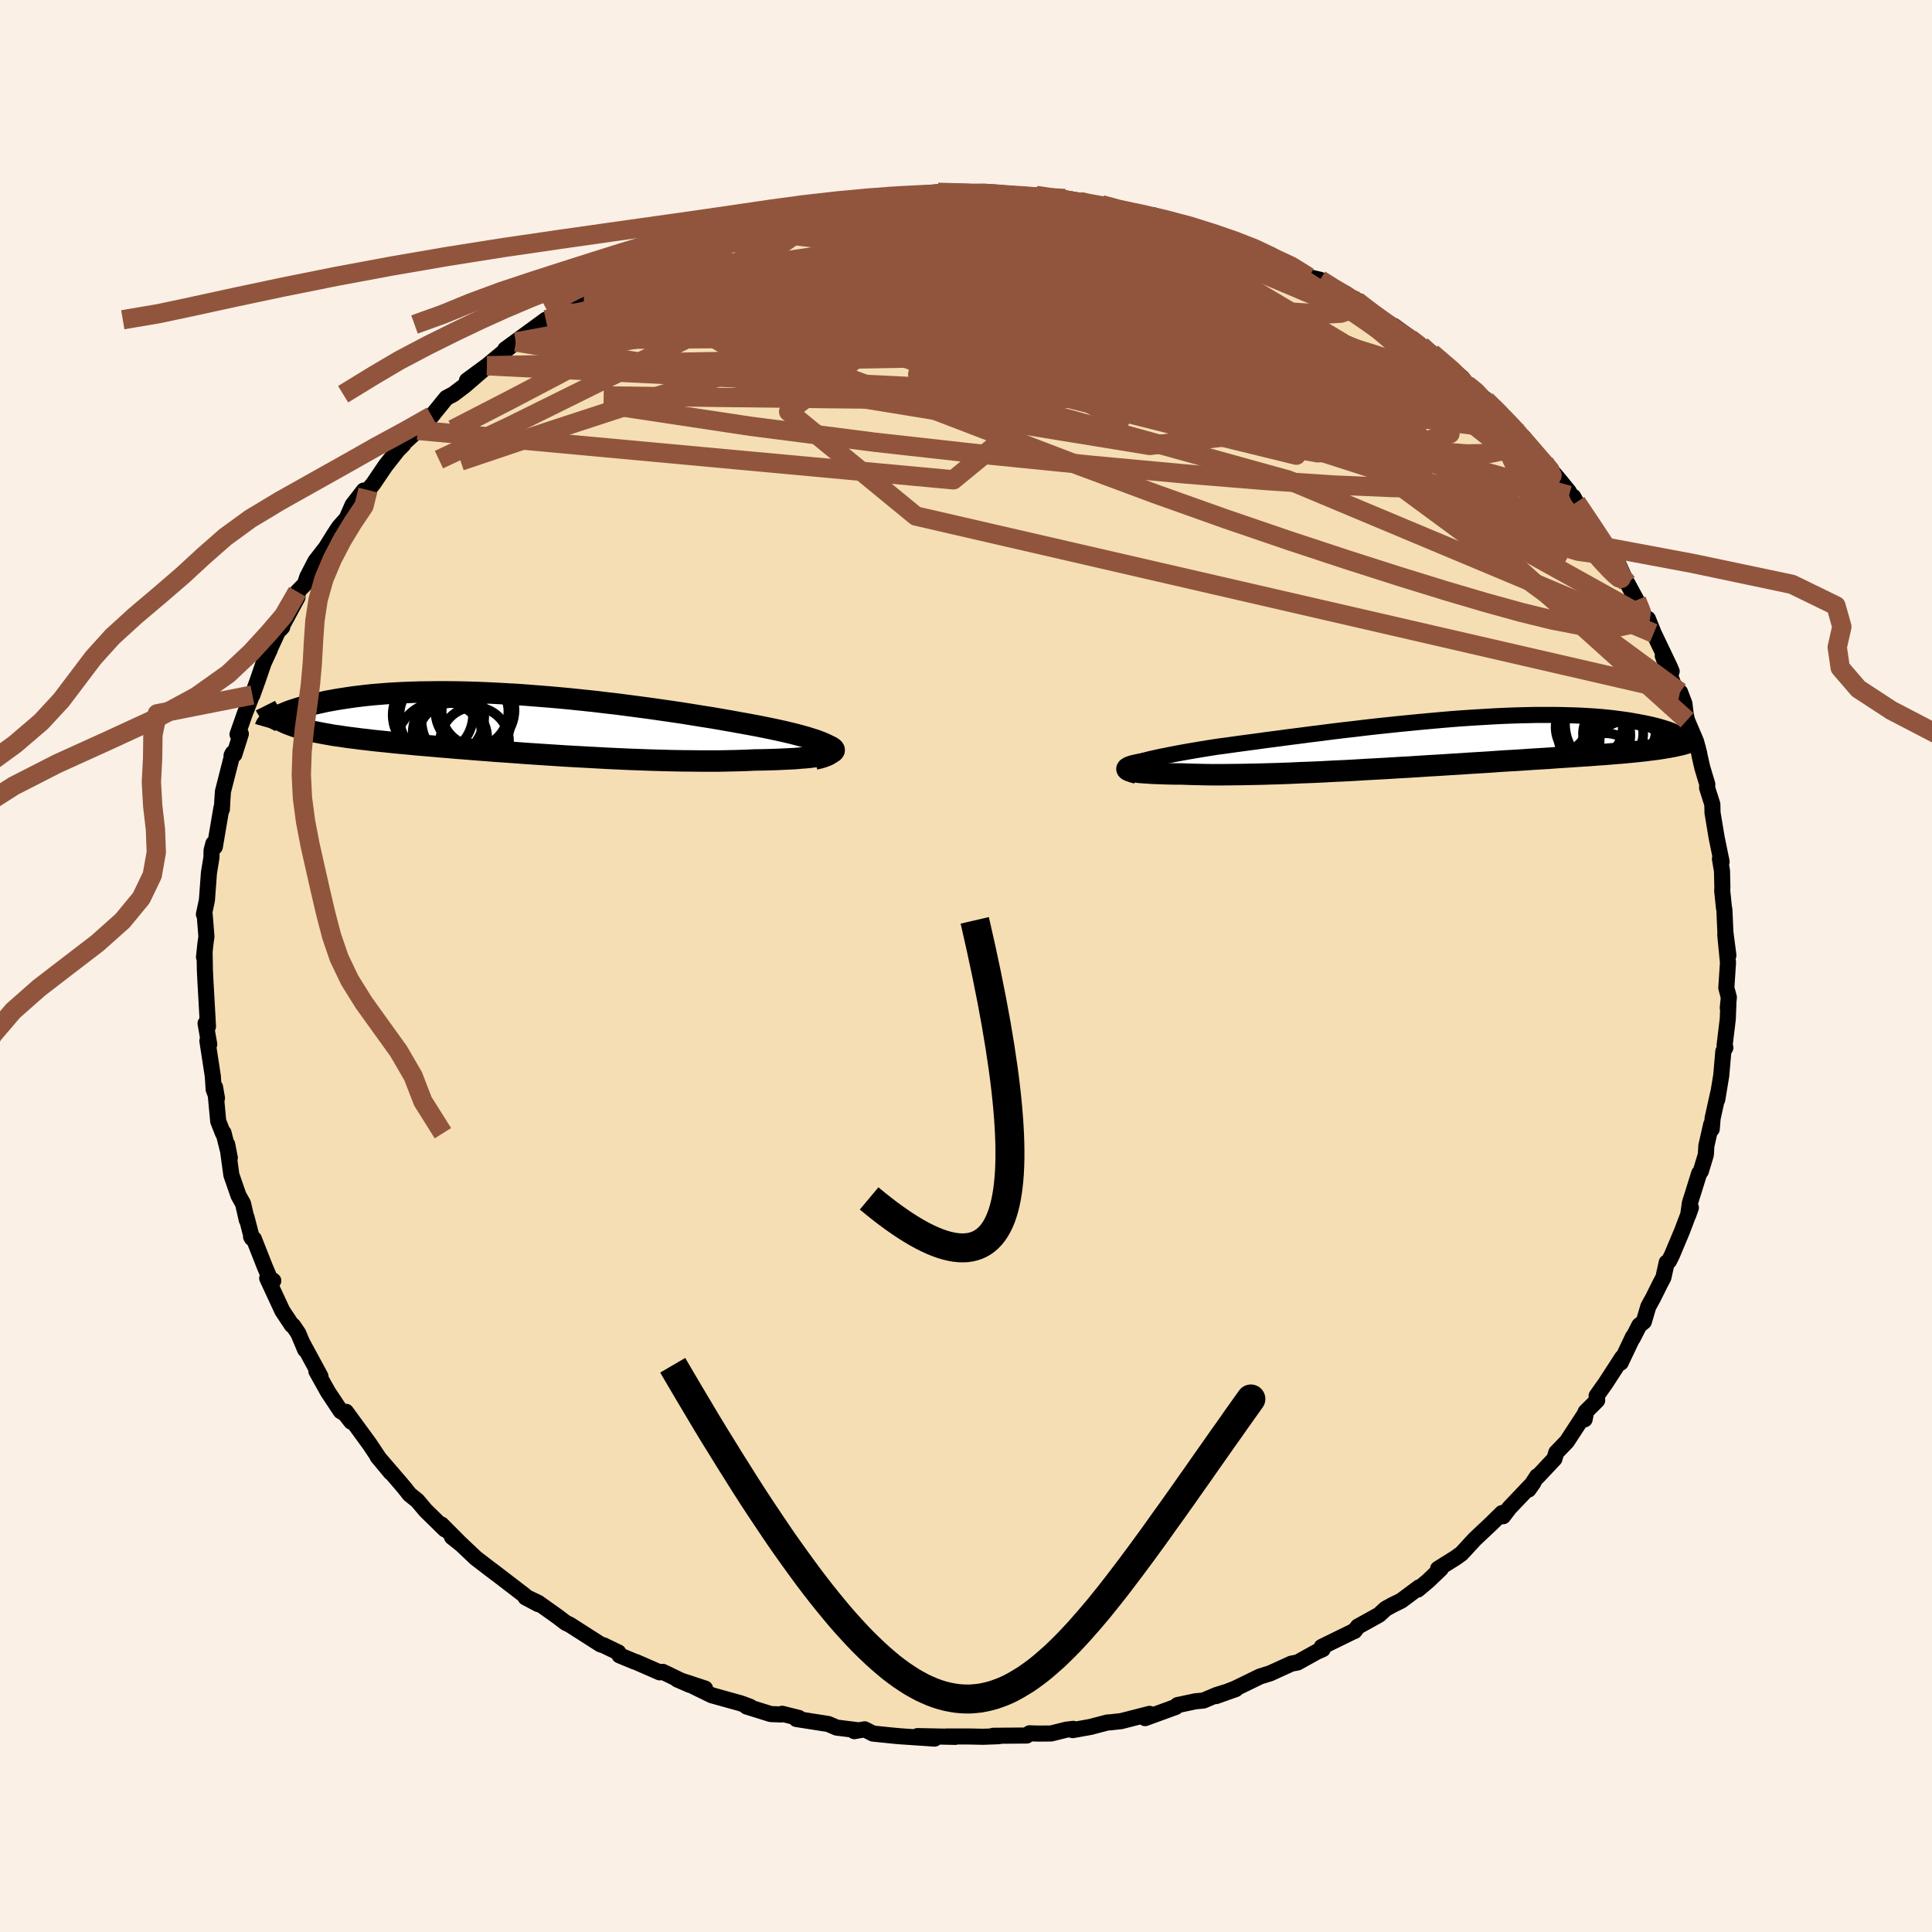 <svg viewBox="-100 -100 200 200" xmlns="http://www.w3.org/2000/svg" width="500" height="500" id="face-svg">
    <defs>
      <clipPath id="leftEyeClipPath">
        <polyline points="34.15,2.53 33.95,2.39 33.71,2.25 33.41,2.11 33.06,1.97 32.66,1.82 32.22,1.68 31.74,1.53 31.21,1.38 30.65,1.23 30.05,1.08 29.41,0.93 28.74,0.78 28.03,0.63 27.3,0.48 26.54,0.33 25.68,0.17 24.78,0.01 23.85,-0.16 22.88,-0.33 21.89,-0.5 20.86,-0.66 19.82,-0.83 18.75,-1 17.66,-1.16 16.55,-1.32 15.43,-1.48 14.3,-1.63 13.15,-1.78 12,-1.93 10.85,-2.06 9.69,-2.2 8.54,-2.32 7.39,-2.44 6.24,-2.55 5.1,-2.65 3.97,-2.74 2.84,-2.83 1.74,-2.91 0.64,-2.97 -0.43,-3.03 -1.49,-3.08 -2.53,-3.12 -3.55,-3.15 -4.55,-3.17 -5.52,-3.18 -6.47,-3.18 -7.4,-3.17 -8.29,-3.16 -9.17,-3.13 -10.01,-3.1 -10.83,-3.06 -11.62,-3.01 -12.38,-2.95 -13.11,-2.89 -13.81,-2.82 -14.49,-2.74 -15.14,-2.66 -15.76,-2.57 -16.35,-2.48 -16.92,-2.39 -17.46,-2.29 -17.97,-2.2 -18.46,-2.09 -18.93,-1.99 -19.37,-1.89 -19.8,-1.79 -20.2,-1.68 -20.58,-1.58 -20.94,-1.47 -21.28,-1.36 -21.59,-1.26 -21.89,-1.15 -22.17,-1.04 -22.43,-0.93 -22.67,-0.83 -22.89,-0.72 -23.09,-0.62 -23.28,-0.52 -23.45,-0.42 -22.87,-0.29 -22.65,-0.17 -22.41,-0.05 -22.15,0.07 -21.88,0.18 -21.59,0.29 -21.29,0.4 -20.96,0.5 -20.62,0.6 -20.26,0.7 -19.89,0.79 -19.49,0.89 -19.08,0.98 -18.64,1.06 -18.19,1.15 -17.72,1.23 -17.23,1.32 -16.71,1.39 -16.18,1.47 -15.62,1.55 -15.04,1.62 -14.44,1.7 -13.81,1.77 -13.16,1.85 -12.48,1.92 -11.78,1.99 -11.06,2.07 -10.31,2.14 -9.54,2.21 -8.74,2.29 -7.92,2.36 -7.08,2.43 -6.21,2.51 -5.32,2.58 -4.41,2.66 -3.48,2.73 -2.53,2.81 -1.56,2.88 -0.57,2.96 0.43,3.03 1.45,3.1 2.49,3.18 3.54,3.25 4.6,3.32 5.67,3.39 6.75,3.46 7.83,3.52 8.92,3.58 10.02,3.64 11.12,3.7 12.21,3.75 13.31,3.8 14.4,3.84 15.48,3.88 16.56,3.91 17.63,3.94 18.68,3.96 19.72,3.97 20.74,3.98 21.74,3.98 22.72,3.98 23.68,3.96 24.61,3.94 25.52,3.91 26.39,3.87 27.14,3.86 27.87,3.84 28.56,3.82 29.24,3.79 29.88,3.76 30.49,3.73 31.06,3.68 31.61,3.64 32.11,3.59 32.57,3.53 32.99,3.47 33.37,3.4 33.7,3.33 33.98,3.25 34.21,3.17" />
      </clipPath>
      <clipPath id="rightEyeClipPath">
        <polyline points="-33.64,2.44 -33.34,2.32 -32.99,2.2 -32.58,2.08 -32.13,1.96 -31.63,1.83 -31.09,1.71 -30.51,1.58 -29.89,1.46 -29.24,1.33 -28.55,1.2 -27.83,1.07 -27.08,0.94 -26.3,0.81 -25.5,0.68 -24.67,0.55 -23.69,0.42 -22.69,0.28 -21.66,0.14 -20.6,0 -19.53,-0.15 -18.43,-0.29 -17.32,-0.44 -16.2,-0.58 -15.07,-0.73 -13.93,-0.87 -12.78,-1.02 -11.63,-1.16 -10.48,-1.29 -9.33,-1.43 -8.18,-1.56 -7.04,-1.68 -5.9,-1.8 -4.78,-1.91 -3.66,-2.02 -2.56,-2.12 -1.47,-2.22 -0.4,-2.31 0.66,-2.39 1.7,-2.46 2.71,-2.52 3.71,-2.58 4.68,-2.63 5.64,-2.67 6.56,-2.7 7.46,-2.72 8.34,-2.74 9.19,-2.74 10.01,-2.74 10.81,-2.73 11.58,-2.71 12.32,-2.69 13.04,-2.66 13.72,-2.62 14.38,-2.58 15.02,-2.53 15.62,-2.47 16.2,-2.41 16.75,-2.34 17.28,-2.27 17.78,-2.2 18.26,-2.12 18.71,-2.04 19.14,-1.96 19.55,-1.88 19.93,-1.8 20.3,-1.72 20.65,-1.63 20.97,-1.55 21.28,-1.46 21.57,-1.37 21.84,-1.29 22.09,-1.2 22.32,-1.11 22.53,-1.02 22.73,-0.94 22.91,-0.85 23.07,-0.77 23.22,-0.68 23.35,-0.6 23.24,0.37 22.95,0.43 22.65,0.5 22.33,0.56 22,0.62 21.64,0.68 21.27,0.74 20.89,0.8 20.48,0.85 20.06,0.9 19.62,0.96 19.16,1.01 18.68,1.06 18.18,1.11 17.66,1.16 17.12,1.21 16.57,1.25 15.98,1.3 15.38,1.35 14.76,1.39 14.11,1.44 13.43,1.49 12.73,1.53 12.01,1.58 11.26,1.63 10.49,1.68 9.69,1.74 8.87,1.79 8.03,1.84 7.16,1.9 6.26,1.96 5.34,2.01 4.41,2.07 3.44,2.14 2.46,2.2 1.46,2.26 0.44,2.33 -0.59,2.39 -1.65,2.46 -2.71,2.52 -3.8,2.59 -4.89,2.66 -5.99,2.72 -7.1,2.79 -8.21,2.85 -9.33,2.91 -10.45,2.98 -11.58,3.04 -12.7,3.09 -13.81,3.15 -14.92,3.2 -16.02,3.24 -17.1,3.29 -18.18,3.33 -19.24,3.36 -20.27,3.39 -21.29,3.41 -22.28,3.43 -23.25,3.44 -24.19,3.45 -25.09,3.45 -25.97,3.44 -26.8,3.42 -27.6,3.4 -28.36,3.37 -29.02,3.37 -29.65,3.36 -30.25,3.34 -30.82,3.32 -31.34,3.3 -31.82,3.27 -32.27,3.24 -32.67,3.21 -33.02,3.17 -33.32,3.12 -33.57,3.08 -33.77,3.03 -33.92,2.97 -34,2.91 -34.03,2.85" />
      </clipPath>
      <filter id="fuzzy">
        <feTurbulence id="turbulence" baseFrequency="0.05" numOctaves="3" type="noise" result="noise" />
        <feDisplacementMap in="SourceGraphic" in2="noise" scale="2" />
      </filter>
      <linearGradient id="rainbowGradient" x1="0%" y1="0%" x2="100%" y2="0%">
        <stop offset="0%" style="stop-color: [object Object]; stop-opacity: 1" />
        <stop offset="50%" style="stop-color: [object Object]; stop-opacity: 1" />
        <stop offset="100%" style="stop-color: [object Object]; stop-opacity: 1" />
      </linearGradient>
    </defs>
    <rect x="-100" y="-100" width="100%" height="100%" fill="rgb(250, 240, 230)" />
    <polyline id="faceContour" points="78.88,-0.35 78.71,2.26 78.97,3.25 78.86,4.33 78.92,3.89 78.86,5.48 78.53,8.21 78.61,8.45 78.4,8.83 78.18,11.35 77.77,13.83 77.86,13.18 77.29,15.76 77.2,16.88 77.14,16.41 76.64,18.62 76.59,19.53 76.07,21.25 75.9,21.46 74.94,24.53 74.76,25.8 75.04,25.02 74.12,27.45 73.08,29.93 72.77,30.55 72.54,30.69 72.19,32.26 71.86,32.88 71.14,34.33 70.63,35.26 70.17,36.82 69.7,37.2 69.01,38.54 69.05,38.38 67.77,41.07 67.93,40.53 66.2,43.2 65.28,44.5 65.34,44.96 64.14,46.16 64.04,46.93 64.19,46.18 62.2,49.23 61.11,50.36 60.91,51.02 59.18,52.86 59.12,52.83 58.23,54.2 58.73,53.49 56.25,56.1 55.6,56.96 55.49,56.63 54.31,57.79 52.67,59.33 51.29,60.83 50.69,61.26 48.87,62.4 49.15,62.4 47.84,63.65 46.77,64.55 46.91,64.32 45.06,65.7 44.11,66.17 43.44,66.54 42.77,67.16 40.57,68.38 40.21,68.85 40.06,68.9 36.92,70.44 36.82,70.49 36.93,70.72 36.3,71 34.32,72.1 33.68,72.22 31.49,73.22 30.43,73.55 27.89,74.79 25.88,75.58 27.93,74.85 25.93,75.47 24.58,76.04 23.74,76.12 21.9,76.51 21.72,76.7 18.54,77.86 19,77.42 16.07,78.17 14.99,78.29 14.64,78.31 12.89,78.77 11.05,79.1 11.1,78.97 10.38,79.06 8.81,79.45 7.44,79.46 6.58,79.43 6.29,79.66 2.81,79.69 3.4,79.73 1.78,79.79 0.29,79.76 -2.01,79.76 -1.1,79.8 -5.02,79.72 -3.25,79.98 -6.8,79.74 -7.48,79.68 -9.63,79.46 -10.49,79.02 -11.56,79.21 -11.14,79.12 -13.39,78.84 -14.25,78.47 -17.56,77.95 -17.31,77.84 -19.03,77.41 -19.14,77.48 -20.21,77.44 -22.71,76.66 -22.34,76.69 -23.31,76.33 -26.33,75.49 -28.47,74.44 -27.01,74.8 -29.9,73.85 -28.59,74.42 -31.39,73.07 -31.71,73.12 -34.14,72.06 -34.33,72 -35.87,71.36 -35.99,71.06 -37.5,70.33 -37.83,70.23 -41.02,68.19 -41.44,67.99 -42.28,67.35 -44.29,65.92 -45.38,65.4 -44.28,66.06 -45.6,65.36 -45.65,65.19 -49.08,62.56 -48.62,62.92 -50.74,61.3 -52.26,59.86 -53.21,59.11 -52.27,59.86 -54.3,57.82 -53.94,58.32 -55.94,56.36 -56.8,55.34 -57.6,54.7 -58.08,54.09 -58.56,53.52 -60.92,50.78 -59.54,52.44 -60.73,51.01 -61.74,49.49 -64.18,46.15 -63.64,47.17 -64.3,46.33 -64.73,46.08 -66.05,44.09 -67.25,41.94 -66.83,42.47 -68.72,38.98 -68.41,39.72 -69.13,38.01 -69.66,37.23 -69.78,37.19 -70.77,35.7 -72.34,32.32 -71.71,32.58 -72.07,32.34 -72.57,31.17 -73.72,28.25 -74.01,28.02 -73.92,28.18 -74.48,26.02 -74.45,26.3 -74.84,24.6 -75.31,23.76 -76.05,21.63 -76.48,18.47 -76.21,19.86 -76.86,17.27 -76.92,17.31 -77.41,16.07 -77.74,12.54 -77.54,13.68 -77.88,12.78 -77.97,11.4 -78.53,7.75 -78.34,8.11 -78.72,5.94 -78.47,6.26 -78.68,2.51 -78.73,1.65 -78.79,0.43 -78.82,-1.37 -78.88,-0.91 -78.73,-2.35 -78.63,-3.03 -78.81,-5.31 -78.89,-5.35 -78.58,-6.82 -78.37,-9.65 -78.11,-11.24 -78.1,-11.96 -77.91,-12.68 -77.76,-12.34 -77.08,-16.36 -77.03,-16.23 -76.99,-17.04 -76.92,-18.07 -75.91,-22.03 -76.03,-21.79 -75.74,-21.9 -75.07,-24.03 -75.41,-23.98 -74.66,-26.12 -73.86,-28.16 -73.87,-28.05 -73.28,-29.7 -72.71,-31.37 -72.08,-32.73 -72.38,-32.14 -70.76,-35.64 -70.78,-35.09 -70.98,-34.87 -69.2,-38.17 -69.21,-38.74 -68.44,-39.53 -68.19,-40.28 -67.36,-41.89 -66.25,-43.32 -65.45,-44.61 -65.06,-45.21 -64.87,-45.48 -64.12,-46.32 -63.5,-47.73 -62.34,-49.22 -61.91,-49.27 -61.38,-49.89 -60.1,-51.78 -58.83,-53.4 -58.25,-53.98 -58.98,-53.41 -56.76,-55.45 -55.22,-57.03 -55.31,-56.94 -53.79,-58.81 -53.07,-59.19 -51.88,-60.09 -49.95,-61.76 -51.66,-60.61 -49.58,-62.14 -48.3,-63.2 -46.6,-64.6 -47.69,-63.84 -43.5,-66.9 -44.09,-66.41 -41.98,-67.73 -42.12,-67.48 -41.93,-67.64 -41.27,-68.34 -39.55,-69.42 -37.08,-70.74 -38.1,-70.07 -36.92,-70.65 -34.18,-72.18 -32.92,-72.67 -32.15,-73.23 -32.81,-72.65 -30.2,-73.71 -29.74,-73.94 -27.98,-74.76 -25.79,-75.67 -24.5,-76.12 -24.27,-76.29 -23.78,-76.32 -21.82,-76.84 -20.82,-77.04 -19.39,-77.52 -18.02,-77.92 -17.74,-77.85 -16.53,-78.12 -14.27,-78.67 -13.98,-78.83 -13.24,-78.75 -10.27,-79.38 -9.12,-79.4 -8.3,-79.73 -9.16,-79.55 -6.73,-79.69 -4.84,-79.84 -3.47,-79.91 -1.37,-80.13 -2.9,-80.09 0.55,-79.96 2.26,-80.06 2.77,-79.95 4.14,-79.74 4.18,-79.87 6.02,-79.63 7.24,-79.77 10.25,-79.45 9.29,-79.44 9.81,-79.37 11.77,-79.13 12.61,-78.87 14.03,-78.81 15.62,-78.41 16.28,-78.29 19.42,-77.38 19.79,-77.41 19.38,-77.72 21.98,-76.87 23.52,-76.19 24.99,-75.88 23.92,-76.24 26.5,-75.3 26.56,-75.48 29.88,-74.2 31.32,-73.48 31.02,-73.59 31.5,-73.38 33.03,-72.58 33.57,-72.27 35.47,-71.32 36.65,-71.04 37.77,-70.21 40.6,-68.84 39.81,-69.15 40.45,-68.83 42.1,-67.56 43.12,-66.76 45.96,-64.94 45.76,-65.1 44.29,-66.27 47.12,-64.22 48.79,-62.58 48.21,-63.46 51.35,-60.9 51.97,-60.09 53.43,-58.94 52.39,-59.92 55.24,-57.27 54.59,-57.79 55.83,-56.52 57.32,-55.14 56.91,-55.41 58,-54.28 58.72,-53.19 59.87,-52.12 61.36,-50.39 62.42,-49.09 62.43,-48.72 62.86,-48.58 63.18,-48 64.44,-46.17 65.22,-44.79 66.43,-43.32 66.72,-42.61 67.29,-42.13 68.38,-39.71 68.46,-39.63 69.41,-37.87 70.28,-36.1 70.81,-35.29 70.59,-35.94 71.19,-34.45 72.83,-31.02 73.05,-30.5 72.13,-32.11 73.71,-27.87 73.92,-28.35 74.37,-27.17 74.5,-26.07 74.64,-25.44 75.58,-23.23 75.89,-22.06 75.94,-21.77 76.22,-20.54 76.74,-18.81 76.72,-18.44 77.26,-16.74 77.28,-15.86 77.71,-13.28 78.22,-10.79 78.05,-11.09 78.26,-9.84 78.3,-8.13 78.28,-7.82 78.46,-6.06 78.51,-5.81 78.61,-3.51 78.92,-1.11 78.6,-3.23 78.88,-0.35 78.71,2.26" fill="rgb(245, 222, 179)" stroke="black" stroke-width="1.667" stroke-linejoin="round" filter="url(#fuzzy)" />
    <g transform="translate(50.69 -23.25)">
      <polyline id="rightCountour" points="-33.64,2.44 -33.34,2.32 -32.99,2.2 -32.58,2.08 -32.13,1.96 -31.63,1.83 -31.09,1.71 -30.51,1.58 -29.89,1.46 -29.24,1.33 -28.55,1.2 -27.83,1.07 -27.08,0.94 -26.3,0.81 -25.5,0.68 -24.67,0.55 -23.69,0.42 -22.69,0.28 -21.66,0.14 -20.6,0 -19.53,-0.15 -18.43,-0.29 -17.32,-0.44 -16.2,-0.58 -15.07,-0.73 -13.93,-0.87 -12.78,-1.02 -11.63,-1.16 -10.48,-1.29 -9.33,-1.43 -8.18,-1.56 -7.04,-1.68 -5.9,-1.8 -4.78,-1.91 -3.66,-2.02 -2.56,-2.12 -1.47,-2.22 -0.4,-2.31 0.66,-2.39 1.7,-2.46 2.71,-2.52 3.71,-2.58 4.68,-2.63 5.64,-2.67 6.56,-2.7 7.46,-2.72 8.34,-2.74 9.19,-2.74 10.01,-2.74 10.81,-2.73 11.58,-2.71 12.32,-2.69 13.04,-2.66 13.72,-2.62 14.38,-2.58 15.02,-2.53 15.62,-2.47 16.2,-2.41 16.75,-2.34 17.28,-2.27 17.78,-2.2 18.26,-2.12 18.71,-2.04 19.14,-1.96 19.55,-1.88 19.93,-1.8 20.3,-1.72 20.65,-1.63 20.97,-1.55 21.28,-1.46 21.57,-1.37 21.84,-1.29 22.09,-1.2 22.32,-1.11 22.53,-1.02 22.73,-0.94 22.91,-0.85 23.07,-0.77 23.22,-0.68 23.35,-0.6 23.24,0.37 22.95,0.43 22.65,0.5 22.33,0.56 22,0.62 21.64,0.68 21.27,0.74 20.89,0.8 20.48,0.85 20.06,0.9 19.62,0.96 19.16,1.01 18.68,1.06 18.18,1.11 17.66,1.16 17.12,1.21 16.57,1.25 15.98,1.3 15.38,1.35 14.76,1.39 14.11,1.44 13.43,1.49 12.73,1.53 12.01,1.58 11.26,1.63 10.49,1.68 9.69,1.74 8.87,1.79 8.03,1.84 7.16,1.9 6.26,1.96 5.34,2.01 4.41,2.07 3.44,2.14 2.46,2.2 1.46,2.26 0.44,2.33 -0.59,2.39 -1.65,2.46 -2.71,2.52 -3.8,2.59 -4.89,2.66 -5.99,2.72 -7.1,2.79 -8.21,2.85 -9.33,2.91 -10.45,2.98 -11.58,3.04 -12.7,3.09 -13.81,3.15 -14.92,3.2 -16.02,3.24 -17.1,3.29 -18.18,3.33 -19.24,3.36 -20.27,3.39 -21.29,3.41 -22.28,3.43 -23.25,3.44 -24.19,3.45 -25.09,3.45 -25.97,3.44 -26.8,3.42 -27.6,3.4 -28.36,3.37 -29.02,3.37 -29.65,3.36 -30.25,3.34 -30.82,3.32 -31.34,3.3 -31.82,3.27 -32.27,3.24 -32.67,3.21 -33.02,3.17 -33.32,3.12 -33.57,3.08 -33.77,3.03 -33.92,2.97 -34,2.91 -34.03,2.85" fill="white" stroke="white" stroke-width="0" stroke-linejoin="round" filter="url(#fuzzy)" />
    </g>
    <g transform="translate(-48.23 -25.2)">
      <polyline id="leftCountour" points="34.15,2.53 33.95,2.39 33.71,2.25 33.41,2.11 33.06,1.97 32.66,1.82 32.22,1.68 31.74,1.53 31.21,1.38 30.65,1.23 30.05,1.08 29.41,0.93 28.74,0.78 28.03,0.63 27.3,0.48 26.54,0.33 25.68,0.17 24.78,0.01 23.85,-0.16 22.88,-0.33 21.89,-0.5 20.86,-0.66 19.82,-0.83 18.75,-1 17.66,-1.16 16.55,-1.32 15.43,-1.48 14.3,-1.63 13.15,-1.78 12,-1.93 10.85,-2.06 9.69,-2.2 8.54,-2.32 7.39,-2.44 6.24,-2.55 5.1,-2.65 3.97,-2.74 2.84,-2.83 1.74,-2.91 0.64,-2.97 -0.43,-3.03 -1.49,-3.08 -2.53,-3.12 -3.55,-3.15 -4.55,-3.17 -5.52,-3.18 -6.47,-3.18 -7.4,-3.17 -8.29,-3.16 -9.17,-3.13 -10.01,-3.1 -10.83,-3.06 -11.62,-3.01 -12.38,-2.95 -13.11,-2.89 -13.81,-2.82 -14.49,-2.74 -15.14,-2.66 -15.76,-2.57 -16.35,-2.48 -16.92,-2.39 -17.46,-2.29 -17.97,-2.2 -18.46,-2.09 -18.93,-1.99 -19.37,-1.89 -19.8,-1.79 -20.2,-1.68 -20.58,-1.58 -20.94,-1.47 -21.28,-1.36 -21.59,-1.26 -21.89,-1.15 -22.17,-1.04 -22.43,-0.93 -22.67,-0.83 -22.89,-0.72 -23.09,-0.62 -23.28,-0.52 -23.45,-0.42 -22.87,-0.29 -22.65,-0.17 -22.41,-0.05 -22.15,0.07 -21.88,0.18 -21.59,0.29 -21.29,0.4 -20.96,0.5 -20.62,0.6 -20.26,0.7 -19.89,0.79 -19.49,0.89 -19.08,0.98 -18.64,1.06 -18.19,1.15 -17.72,1.23 -17.23,1.32 -16.71,1.39 -16.18,1.47 -15.62,1.55 -15.04,1.62 -14.44,1.7 -13.81,1.77 -13.16,1.85 -12.48,1.92 -11.78,1.99 -11.06,2.07 -10.31,2.14 -9.54,2.21 -8.74,2.29 -7.92,2.36 -7.08,2.43 -6.21,2.51 -5.32,2.58 -4.41,2.66 -3.48,2.73 -2.53,2.81 -1.56,2.88 -0.57,2.96 0.43,3.03 1.45,3.1 2.49,3.18 3.54,3.25 4.6,3.32 5.67,3.39 6.75,3.46 7.83,3.52 8.92,3.58 10.02,3.64 11.12,3.7 12.21,3.75 13.31,3.8 14.4,3.84 15.48,3.88 16.56,3.91 17.63,3.94 18.68,3.96 19.72,3.97 20.74,3.98 21.74,3.98 22.72,3.98 23.68,3.96 24.61,3.94 25.52,3.91 26.39,3.87 27.14,3.86 27.87,3.84 28.56,3.82 29.24,3.79 29.88,3.76 30.49,3.73 31.06,3.68 31.61,3.64 32.11,3.59 32.57,3.53 32.99,3.47 33.37,3.4 33.7,3.33 33.98,3.25 34.21,3.17" fill="white" stroke="white" stroke-width="0" stroke-linejoin="round" filter="url(#fuzzy)" />
    </g>
    <g transform="translate(50.69 -23.25)">
      <polyline id="rightUpper" points="-33.05,3.56 -33.45,3.45 -33.76,3.34 -33.99,3.23 -34.15,3.12 -34.23,3.01 -34.24,2.9 -34.19,2.78 -34.06,2.67 -33.88,2.55 -33.64,2.44 -33.34,2.32 -32.99,2.2 -32.58,2.08 -32.13,1.96 -31.63,1.83 -31.09,1.71 -30.51,1.58 -29.89,1.46 -29.24,1.33 -28.55,1.2 -27.83,1.07 -27.08,0.94 -26.3,0.81 -25.5,0.68 -24.67,0.55 -23.69,0.42 -22.69,0.28 -21.66,0.14 -20.6,0 -19.53,-0.15 -18.43,-0.29 -17.32,-0.44 -16.2,-0.58 -15.07,-0.73 -13.93,-0.87 -12.78,-1.02 -11.63,-1.16 -10.48,-1.29 -9.33,-1.43 -8.18,-1.56 -7.04,-1.68 -5.9,-1.8 -4.78,-1.91 -3.66,-2.02 -2.56,-2.12 -1.47,-2.22 -0.4,-2.31 0.66,-2.39 1.7,-2.46 2.71,-2.52 3.71,-2.58 4.68,-2.63 5.64,-2.67 6.56,-2.7 7.46,-2.72 8.34,-2.74 9.19,-2.74 10.01,-2.74 10.81,-2.73 11.58,-2.71 12.32,-2.69 13.04,-2.66 13.72,-2.62 14.38,-2.58 15.02,-2.53 15.62,-2.47 16.2,-2.41 16.75,-2.34 17.28,-2.27 17.78,-2.2 18.26,-2.12 18.71,-2.04 19.14,-1.96 19.55,-1.88 19.93,-1.8 20.3,-1.72 20.65,-1.63 20.97,-1.55 21.28,-1.46 21.57,-1.37 21.84,-1.29 22.09,-1.2 22.32,-1.11 22.53,-1.02 22.73,-0.94 22.91,-0.85 23.07,-0.77 23.22,-0.68 23.35,-0.6 23.46,-0.52 23.56,-0.44 23.64,-0.37 23.71,-0.29 23.77,-0.22 23.81,-0.16 23.83,-0.09 23.85,-0.03 23.85,0.03 23.84,0.09" fill="none" stroke="black" stroke-width="1.667" stroke-linejoin="round" filter="url(#fuzzy)" />
      <polyline id="rightLower" points="-30.43,2.04 -31.14,2.13 -31.77,2.22 -32.32,2.31 -32.79,2.39 -33.17,2.47 -33.49,2.55 -33.72,2.63 -33.89,2.71 -33.99,2.78 -34.03,2.85 -34,2.91 -33.92,2.97 -33.77,3.03 -33.57,3.08 -33.32,3.12 -33.02,3.17 -32.67,3.21 -32.27,3.24 -31.82,3.27 -31.34,3.3 -30.82,3.32 -30.25,3.34 -29.65,3.36 -29.02,3.37 -28.36,3.37 -27.6,3.4 -26.8,3.42 -25.97,3.44 -25.09,3.45 -24.19,3.45 -23.25,3.44 -22.28,3.43 -21.29,3.41 -20.27,3.39 -19.24,3.36 -18.18,3.33 -17.1,3.29 -16.02,3.24 -14.92,3.2 -13.81,3.15 -12.7,3.09 -11.58,3.04 -10.45,2.98 -9.33,2.91 -8.21,2.85 -7.1,2.79 -5.99,2.72 -4.89,2.66 -3.8,2.59 -2.71,2.52 -1.65,2.46 -0.59,2.39 0.44,2.33 1.46,2.26 2.46,2.2 3.44,2.14 4.41,2.07 5.34,2.01 6.26,1.96 7.16,1.9 8.03,1.84 8.87,1.79 9.69,1.74 10.49,1.68 11.26,1.63 12.01,1.58 12.73,1.53 13.43,1.49 14.11,1.44 14.76,1.39 15.38,1.35 15.98,1.3 16.57,1.25 17.12,1.21 17.66,1.16 18.18,1.11 18.68,1.06 19.16,1.01 19.62,0.96 20.06,0.9 20.48,0.85 20.89,0.8 21.27,0.74 21.64,0.68 22,0.62 22.33,0.56 22.65,0.5 22.95,0.43 23.24,0.37 23.51,0.3 23.76,0.23 24,0.15 24.23,0.08 24.44,0 24.64,-0.08 24.83,-0.17 25,-0.25 25.16,-0.34 25.3,-0.43" fill="none" stroke="black" stroke-width="2.222" stroke-linejoin="round" filter="url(#fuzzy)" />
      <circle r="4.072" cx="17.973" cy="1.872" stroke="black" fill="none" stroke-width="1.0" filter="url(#fuzzy)" clip-path="url(#rightEyeClipPath)" /><circle r="3.556" cx="17.198" cy="-1.328" stroke="black" fill="none" stroke-width="1.0" filter="url(#fuzzy)" clip-path="url(#rightEyeClipPath)" /><circle r="4.674" cx="17.208" cy="2.127" stroke="black" fill="none" stroke-width="1.0" filter="url(#fuzzy)" clip-path="url(#rightEyeClipPath)" /><circle r="3.476" cx="13.823" cy="-1.458" stroke="black" fill="none" stroke-width="1.0" filter="url(#fuzzy)" clip-path="url(#rightEyeClipPath)" /><circle r="3.29" cx="18.183" cy="0.102" stroke="black" fill="none" stroke-width="1.0" filter="url(#fuzzy)" clip-path="url(#rightEyeClipPath)" /><circle r="3.802" cx="15.463" cy="2.952" stroke="black" fill="none" stroke-width="1.0" filter="url(#fuzzy)" clip-path="url(#rightEyeClipPath)" /><circle r="4.904" cx="16.223" cy="-1.818" stroke="black" fill="none" stroke-width="1.0" filter="url(#fuzzy)" clip-path="url(#rightEyeClipPath)" /><circle r="3.736" cx="14.348" cy="-0.648" stroke="black" fill="none" stroke-width="1.0" filter="url(#fuzzy)" clip-path="url(#rightEyeClipPath)" /><circle r="3.116" cx="16.298" cy="-0.798" stroke="black" fill="none" stroke-width="1.0" filter="url(#fuzzy)" clip-path="url(#rightEyeClipPath)" /><circle r="4.902" cx="17.903" cy="1.112" stroke="black" fill="none" stroke-width="1.0" filter="url(#fuzzy)" clip-path="url(#rightEyeClipPath)" />
      </g>
    <g transform="translate(-48.23 -25.2)">
      <polyline id="leftUpper" points="32.58,3.78 33.06,3.67 33.46,3.55 33.78,3.43 34.03,3.31 34.21,3.18 34.33,3.06 34.37,2.93 34.36,2.8 34.28,2.66 34.15,2.53 33.95,2.39 33.71,2.25 33.41,2.11 33.06,1.97 32.66,1.82 32.22,1.68 31.74,1.53 31.21,1.38 30.65,1.23 30.05,1.08 29.41,0.93 28.74,0.78 28.03,0.63 27.3,0.48 26.54,0.33 25.68,0.17 24.78,0.01 23.85,-0.16 22.88,-0.33 21.89,-0.5 20.86,-0.66 19.82,-0.83 18.75,-1 17.66,-1.16 16.55,-1.32 15.43,-1.48 14.3,-1.63 13.15,-1.78 12,-1.93 10.85,-2.06 9.69,-2.2 8.54,-2.32 7.39,-2.44 6.24,-2.55 5.1,-2.65 3.97,-2.74 2.84,-2.83 1.74,-2.91 0.64,-2.97 -0.43,-3.03 -1.49,-3.08 -2.53,-3.12 -3.55,-3.15 -4.55,-3.17 -5.52,-3.18 -6.47,-3.18 -7.4,-3.17 -8.29,-3.16 -9.17,-3.13 -10.01,-3.1 -10.83,-3.06 -11.62,-3.01 -12.38,-2.95 -13.11,-2.89 -13.81,-2.82 -14.49,-2.74 -15.14,-2.66 -15.76,-2.57 -16.35,-2.48 -16.92,-2.39 -17.46,-2.29 -17.97,-2.2 -18.46,-2.09 -18.93,-1.99 -19.37,-1.89 -19.8,-1.79 -20.2,-1.68 -20.58,-1.58 -20.94,-1.47 -21.28,-1.36 -21.59,-1.26 -21.89,-1.15 -22.17,-1.04 -22.43,-0.93 -22.67,-0.83 -22.89,-0.72 -23.09,-0.62 -23.28,-0.52 -23.45,-0.42 -23.6,-0.32 -23.74,-0.22 -23.86,-0.13 -23.96,-0.04 -24.05,0.05 -24.13,0.14 -24.19,0.22 -24.23,0.3 -24.27,0.38 -24.29,0.45" fill="none" stroke="black" stroke-width="2.222" stroke-linejoin="round" filter="url(#fuzzy)" />
      <polyline id="leftLower" points="33.17,2.13 33.59,2.25 33.93,2.36 34.2,2.48 34.39,2.59 34.52,2.7 34.58,2.8 34.58,2.9 34.51,3 34.39,3.09 34.21,3.17 33.98,3.25 33.7,3.33 33.37,3.4 32.99,3.47 32.57,3.53 32.11,3.59 31.61,3.64 31.06,3.68 30.49,3.73 29.88,3.76 29.24,3.79 28.56,3.82 27.87,3.84 27.14,3.86 26.39,3.87 25.52,3.91 24.61,3.94 23.68,3.96 22.72,3.98 21.74,3.98 20.74,3.98 19.72,3.97 18.68,3.96 17.63,3.94 16.56,3.91 15.48,3.88 14.4,3.84 13.31,3.8 12.21,3.75 11.12,3.7 10.02,3.64 8.92,3.58 7.83,3.52 6.75,3.46 5.67,3.39 4.6,3.32 3.54,3.25 2.49,3.18 1.45,3.1 0.43,3.03 -0.57,2.96 -1.56,2.88 -2.53,2.81 -3.48,2.73 -4.41,2.66 -5.32,2.58 -6.21,2.51 -7.08,2.43 -7.92,2.36 -8.74,2.29 -9.54,2.21 -10.31,2.14 -11.06,2.07 -11.78,1.99 -12.48,1.92 -13.16,1.85 -13.81,1.77 -14.44,1.7 -15.04,1.62 -15.62,1.55 -16.18,1.47 -16.71,1.39 -17.23,1.32 -17.72,1.23 -18.19,1.15 -18.64,1.06 -19.08,0.98 -19.49,0.89 -19.89,0.79 -20.26,0.7 -20.62,0.6 -20.96,0.5 -21.29,0.4 -21.59,0.29 -21.88,0.18 -22.15,0.07 -22.41,-0.05 -22.65,-0.17 -22.87,-0.29 -23.08,-0.42 -23.27,-0.55 -23.44,-0.69 -23.61,-0.83 -23.75,-0.97 -23.89,-1.12 -24.01,-1.27 -24.11,-1.43 -24.21,-1.59 -24.29,-1.75" fill="none" stroke="black" stroke-width="2.222" stroke-linejoin="round" filter="url(#fuzzy)" />
      <circle r="4.158" cx="-6.961" cy="-0.789" stroke="black" fill="none" stroke-width="1.0" filter="url(#fuzzy)" clip-path="url(#leftEyeClipPath)" /><circle r="3.558" cx="-5.486" cy="1.001" stroke="black" fill="none" stroke-width="1.0" filter="url(#fuzzy)" clip-path="url(#leftEyeClipPath)" /><circle r="3.606" cx="-4.941" cy="1.576" stroke="black" fill="none" stroke-width="1.0" filter="url(#fuzzy)" clip-path="url(#leftEyeClipPath)" /><circle r="4.772" cx="-6.106" cy="2.591" stroke="black" fill="none" stroke-width="1.0" filter="url(#fuzzy)" clip-path="url(#leftEyeClipPath)" /><circle r="3.552" cx="-2.501" cy="-1.139" stroke="black" fill="none" stroke-width="1.0" filter="url(#fuzzy)" clip-path="url(#leftEyeClipPath)" /><circle r="3.562" cx="-2.636" cy="1.956" stroke="black" fill="none" stroke-width="1.0" filter="url(#fuzzy)" clip-path="url(#leftEyeClipPath)" /><circle r="4.052" cx="-2.561" cy="-1.299" stroke="black" fill="none" stroke-width="1.0" filter="url(#fuzzy)" clip-path="url(#leftEyeClipPath)" /><circle r="3.778" cx="-2.916" cy="-1.159" stroke="black" fill="none" stroke-width="1.0" filter="url(#fuzzy)" clip-path="url(#leftEyeClipPath)" /><circle r="4.618" cx="-3.521" cy="-0.259" stroke="black" fill="none" stroke-width="1.0" filter="url(#fuzzy)" clip-path="url(#leftEyeClipPath)" /><circle r="4.398" cx="-6.041" cy="-0.609" stroke="black" fill="none" stroke-width="1.0" filter="url(#fuzzy)" clip-path="url(#leftEyeClipPath)" />
    </g>
    <g id="hairs">
      <polyline points="21.98,-76.87 23.2,-76.39 23.9,-76.13 24.38,-75.91 24.8,-75.65 25.12,-75.35 25.18,-75.04 24.86,-74.78 24.09,-74.58 22.86,-74.42 21.21,-74.31 19.15,-74.22 16.67,-74.15 13.74,-74.13 10.28,-74.17 6.21,-74.29 1.47,-74.5 -4,-74.79 -10.18,-75.14 -17.02,-75.59" fill="none" stroke="rgb(145, 85, 61)" stroke-width="2" stroke-linejoin="round" filter="url(#fuzzy)" /><polyline points="37.77,-70.21 39.29,-69.43 39.71,-69.05 39.86,-68.66 39.85,-68.21 39.54,-67.83 38.8,-67.58 37.55,-67.51 35.8,-67.56 33.57,-67.69 30.86,-67.87 27.63,-68.14 23.82,-68.52 19.36,-69.07 14.19,-69.83 8.27,-70.8 1.6,-71.96 -5.9,-73.27 -14.29,-74.74" fill="none" stroke="rgb(145, 85, 61)" stroke-width="2" stroke-linejoin="round" filter="url(#fuzzy)" /><polyline points="11.77,-79.13 12.64,-78.9 13.45,-78.59 14.05,-78.17 14.31,-77.64 14.14,-77.03 13.51,-76.34 12.42,-75.55 10.87,-74.66 8.84,-73.64 6.3,-72.51 3.22,-71.24 -0.41,-69.82 -4.59,-68.22 -9.36,-66.46 -14.78,-64.54 -20.88,-62.5 -27.67,-60.33 -35.15,-57.97 -43.35,-55.29 -52.32,-52.27" fill="none" stroke="rgb(145, 85, 61)" stroke-width="2" stroke-linejoin="round" filter="url(#fuzzy)" /><polyline points="19.79,-77.41 20.14,-77.34 20.93,-76.94 21.35,-76.49 21.21,-76.08 20.57,-75.67 19.51,-75.22 18.01,-74.71 15.97,-74.13 13.27,-73.52 9.84,-72.87 5.67,-72.21 0.78,-71.49 -4.79,-70.71 -11.04,-69.86 -17.96,-69.02 -25.55,-68.24 -34.01,-67.49" fill="none" stroke="rgb(145, 85, 61)" stroke-width="2" stroke-linejoin="round" filter="url(#fuzzy)" /><polyline points="48.21,-63.46 50.31,-61.66 51.3,-60.68 51.66,-60.19 51.61,-59.96 51.21,-59.91 50.46,-60.03 49.3,-60.36 47.68,-60.92 45.56,-61.73 42.92,-62.8 39.74,-64.13 36,-65.75 31.69,-67.69 26.78,-70.03 21.27,-72.81 15.05,-76.06" fill="none" stroke="rgb(145, 85, 61)" stroke-width="2" stroke-linejoin="round" filter="url(#fuzzy)" /><polyline points="47.12,-64.22 48.29,-63.17 49.46,-62.2 50.78,-61.05 52.08,-59.87 53.27,-58.74 54.36,-57.68 55.38,-56.65 56.34,-55.68 57.23,-54.76 58.04,-53.92 58.76,-53.16 59.39,-52.48 59.92,-51.91 60.29,-51.51 60.45,-51.34 60.32,-51.49 59.89,-51.98 59.21,-52.76 58.37,-53.74 57.38,-54.87" fill="none" stroke="rgb(145, 85, 61)" stroke-width="2" stroke-linejoin="round" filter="url(#fuzzy)" /><polyline points="51.97,-60.09 52.74,-59.47 53.17,-59.01 53.52,-58.51 53.7,-58.04 53.67,-57.66 53.4,-57.37 52.88,-57.17 52.12,-57.05 51.11,-57.02 49.8,-57.1 48.16,-57.34 46.12,-57.78 43.66,-58.42 40.76,-59.26 37.43,-60.28 33.68,-61.46 29.49,-62.81 24.85,-64.36 19.78,-66.14 14.26,-68.18 8.22,-70.45 1.49,-72.95 -6.05,-75.7" fill="none" stroke="rgb(145, 85, 61)" stroke-width="2" stroke-linejoin="round" filter="url(#fuzzy)" /><polyline points="-14.27,-78.67 -13.51,-78.76 -11.84,-78.84 -9.69,-78.9 -7.4,-78.9 -5.02,-78.84 -2.5,-78.71 0.22,-78.55 3.06,-78.38 5.9,-78.22 8.62,-78.05 11.21,-77.88 13.68,-77.68 16,-77.47 17.97,-77.33 19.22,-77.36" fill="none" stroke="rgb(145, 85, 61)" stroke-width="2" stroke-linejoin="round" filter="url(#fuzzy)" /><polyline points="54.59,-57.79 55.7,-56.68 56.49,-55.86 57.06,-55.23 57.52,-54.66 57.89,-54.13 58.13,-53.72 58.15,-53.5 57.86,-53.58 57.21,-53.98 56.18,-54.74 54.76,-55.83 52.95,-57.26 50.78,-59.02 48.22,-61.17 45.14,-63.79 41.28,-67.07" fill="none" stroke="rgb(145, 85, 61)" stroke-width="2" stroke-linejoin="round" filter="url(#fuzzy)" /><polyline points="-39.55,-69.42 -37.78,-70.1 -35.85,-70.42 -33.07,-70.79 -29.5,-71.18 -25.39,-71.51 -20.89,-71.75 -15.98,-71.91 -10.64,-72.05 -4.85,-72.18 1.28,-72.33 7.59,-72.47 13.91,-72.59 20.16,-72.65 26.42,-72.66" fill="none" stroke="rgb(145, 85, 61)" stroke-width="2" stroke-linejoin="round" filter="url(#fuzzy)" /><polyline points="-39.55,-69.42 -37.94,-70.12 -36.51,-70.48 -34.55,-70.91 -32.14,-71.38 -29.45,-71.79 -26.57,-72.11 -23.47,-72.37 -20.13,-72.62 -16.55,-72.89 -12.77,-73.16 -8.87,-73.41 -4.92,-73.62 -1,-73.79 2.88,-73.93 6.74,-74.04 10.59,-74.15 14.46,-74.24 18.35,-74.28 22.3,-74.24 26.27,-74.14" fill="none" stroke="rgb(145, 85, 61)" stroke-width="2" stroke-linejoin="round" filter="url(#fuzzy)" /><polyline points="-2.9,-80.09 -0.23,-80.02 1.55,-79.96 2.9,-79.89 4.11,-79.8 5.31,-79.71 6.51,-79.63 7.67,-79.54 8.71,-79.45 9.62,-79.36 10.38,-79.27 11.02,-79.17 11.54,-79.07 11.91,-78.98 12.08,-78.89 12.02,-78.83 11.66,-78.79 10.99,-78.78 9.96,-78.82 8.53,-78.9 6.7,-79.02 4.45,-79.18 1.84,-79.38 -1.19,-79.6" fill="none" stroke="rgb(145, 85, 61)" stroke-width="2" stroke-linejoin="round" filter="url(#fuzzy)" /><polyline points="65.22,-44.79 65.91,-43.77 65.97,-43.19 65.57,-42.85 64.72,-42.75 63.38,-42.94 61.5,-43.5 59.03,-44.48 55.92,-45.91 52.18,-47.76 47.78,-50.04 42.67,-52.75 36.79,-55.95 30.09,-59.68 22.59,-63.94 14.37,-68.71 5.31,-74.01" fill="none" stroke="rgb(145, 85, 61)" stroke-width="2" stroke-linejoin="round" filter="url(#fuzzy)" /><polyline points="0.55,-79.96 1.85,-79.99 2.86,-79.93 3.81,-79.86 4.79,-79.79 5.78,-79.73 6.71,-79.66 7.45,-79.59 7.96,-79.51 8.23,-79.43 8.28,-79.34 8.1,-79.23 7.66,-79.12 6.93,-79.01 5.86,-78.9 4.41,-78.81 2.54,-78.74 0.18,-78.69 -2.75,-78.63 -6.27,-78.56 -10.23,-78.56" fill="none" stroke="rgb(145, 85, 61)" stroke-width="2" stroke-linejoin="round" filter="url(#fuzzy)" /><polyline points="-9.12,-79.4 -8.45,-79.52 -7.2,-79.44 -5.21,-79.28 -2.76,-79.06 -0.1,-78.79 2.66,-78.45 5.51,-78.06 8.43,-77.61 11.37,-77.13 14.24,-76.65 16.96,-76.18 19.52,-75.74 21.96,-75.34 24.31,-74.96 26.58,-74.59 28.81,-74.14" fill="none" stroke="rgb(145, 85, 61)" stroke-width="2" stroke-linejoin="round" filter="url(#fuzzy)" /><polyline points="-9.12,-79.4 -8.45,-79.52 -7.24,-79.47 -5.32,-79.35 -2.95,-79.19 -0.38,-78.97 2.26,-78.7 4.94,-78.38 7.64,-78.03 10.33,-77.66 12.96,-77.28 15.49,-76.9 17.95,-76.52 20.31,-76.15 22.48,-75.84 24.22,-75.64 25.33,-75.57" fill="none" stroke="rgb(145, 85, 61)" stroke-width="2" stroke-linejoin="round" filter="url(#fuzzy)" /><polyline points="7.24,-79.77 9.04,-79.5 10.09,-79.21 11.32,-78.82 12.87,-78.33 14.69,-77.74 16.69,-77.07 18.81,-76.33 20.99,-75.55 23.18,-74.72 25.35,-73.88 27.48,-73.02 29.56,-72.16 31.58,-71.31 33.51,-70.5 35.32,-69.73 36.99,-69.04 38.51,-68.43 39.84,-67.92 40.94,-67.52 41.82,-67.2 42.57,-66.91 43.28,-66.57 43.81,-66.28" fill="none" stroke="rgb(145, 85, 61)" stroke-width="2" stroke-linejoin="round" filter="url(#fuzzy)" /><polyline points="14.03,-78.81 15.31,-78.46 16.4,-78.1 17.17,-77.74 17.57,-77.39 17.64,-77.02 17.4,-76.59 16.81,-76.12 15.84,-75.61 14.48,-75.05 12.73,-74.43 10.57,-73.75 7.97,-73.01 4.88,-72.23 1.26,-71.44 -2.9,-70.61 -7.62,-69.75 -12.92,-68.79 -18.85,-67.71 -25.45,-66.49 -32.7,-65.17 -40.66,-63.74" fill="none" stroke="rgb(145, 85, 61)" stroke-width="2" stroke-linejoin="round" filter="url(#fuzzy)" /><polyline points="-19.39,-77.52 -18.42,-77.75 -17.67,-77.86 -16.97,-77.92 -16.4,-77.91 -16.04,-77.77 -15.93,-77.5 -16.13,-77.08 -16.7,-76.49 -17.67,-75.73 -19.03,-74.78 -20.79,-73.62 -22.95,-72.24 -25.58,-70.62 -28.75,-68.74 -32.49,-66.58 -36.82,-64.15 -41.69,-61.49 -47.1,-58.65 -53.12,-55.55" fill="none" stroke="rgb(145, 85, 61)" stroke-width="2" stroke-linejoin="round" filter="url(#fuzzy)" /><polyline points="48.79,-62.58 48.84,-62.48 48.78,-61.65 47.78,-60.87 45.68,-60.31 42.49,-59.91 38.23,-59.6 32.89,-59.32 26.43,-59.08 18.78,-58.89 9.94,-58.75 -0.11,-58.68 -11.32,-58.7 -23.71,-58.84 -37.51,-59.02" fill="none" stroke="rgb(145, 85, 61)" stroke-width="2" stroke-linejoin="round" filter="url(#fuzzy)" /><polyline points="-14.27,-78.67 -13.64,-78.79 -12.35,-78.97 -10.86,-79.17 -9.46,-79.35 -8.17,-79.5 -6.94,-79.61 -5.71,-79.72 -4.5,-79.8 -3.4,-79.88 -2.48,-79.94 -1.79,-79.97 -1.36,-79.97 -1.23,-79.93 -1.43,-79.87 -1.98,-79.79 -2.86,-79.7 -4.04,-79.59 -5.6,-79.45 -7.74,-79.25 -10.68,-78.99" fill="none" stroke="rgb(145, 85, 61)" stroke-width="2" stroke-linejoin="round" filter="url(#fuzzy)" /><polyline points="63.18,-48 64.25,-46.41 65.14,-45.07 65.88,-43.95 66.5,-42.99 67,-42.13 67.41,-41.37 67.69,-40.74 67.83,-40.31 67.81,-40.12 67.6,-40.18 67.21,-40.5 66.63,-41.07 65.85,-41.9 64.85,-43.04 63.59,-44.52 62.08,-46.38 60.31,-48.61 58.25,-51.25 55.78,-54.4 52.65,-58.3" fill="none" stroke="rgb(145, 85, 61)" stroke-width="2" stroke-linejoin="round" filter="url(#fuzzy)" /><polyline points="69.41,-37.87 69.9,-36.67 69.83,-36.11 69.36,-35.7 68.54,-35.31 67.31,-35.05 65.61,-35.03 63.41,-35.29 60.73,-35.81 57.54,-36.59 53.84,-37.61 49.6,-38.86 44.81,-40.34 39.43,-42.06 33.43,-44.04 26.82,-46.3 19.6,-48.87 11.81,-51.77 3.42,-54.98 -5.64,-58.45 -15.55,-62.11 -26.47,-65.91" fill="none" stroke="rgb(145, 85, 61)" stroke-width="2" stroke-linejoin="round" filter="url(#fuzzy)" /><polyline points="11.77,-79.13 12.78,-78.92 14.02,-78.7 15.32,-78.43 16.57,-78.16 17.68,-77.9 18.62,-77.66 19.39,-77.44 20,-77.23 20.42,-77.05 20.62,-76.9 20.59,-76.78 20.32,-76.69 19.79,-76.64 18.97,-76.63 17.78,-76.68 16.18,-76.8 14.13,-77 11.65,-77.27 8.77,-77.6 5.42,-77.97 1.46,-78.41 -3.34,-78.93" fill="none" stroke="rgb(145, 85, 61)" stroke-width="2" stroke-linejoin="round" filter="url(#fuzzy)" /><polyline points="-3.47,-79.91 -2.23,-80.02 -1.09,-80.02 0.34,-79.97 1.83,-79.89 3.25,-79.81 4.57,-79.72 5.83,-79.63 7.02,-79.55 8.11,-79.47 9.05,-79.4 9.82,-79.33 10.41,-79.26 10.84,-79.2 11.1,-79.15 11.14,-79.1 10.93,-79.07 10.42,-79.07 9.57,-79.1 8.37,-79.19 6.75,-79.33 4.61,-79.52 1.62,-79.75" fill="none" stroke="rgb(145, 85, 61)" stroke-width="2" stroke-linejoin="round" filter="url(#fuzzy)" /><polyline points="36.65,-71.04 38.05,-70.16 39.37,-69.38 40.48,-68.67 41.6,-67.9 42.78,-67.07 43.94,-66.26 44.94,-65.58 45.7,-65.07 46.24,-64.72 46.59,-64.47 46.8,-64.31 46.8,-64.27 46.47,-64.46 45.62,-65.02 44.13,-66.06 42.06,-67.55" fill="none" stroke="rgb(145, 85, 61)" stroke-width="2" stroke-linejoin="round" filter="url(#fuzzy)" /><polyline points="0.55,-79.96 1.88,-79.98 2.97,-79.91 4.06,-79.81 5.25,-79.72 6.52,-79.62 7.78,-79.51 8.96,-79.41 9.99,-79.29 10.9,-79.18 11.7,-79.07 12.4,-78.95 13,-78.84 13.46,-78.73 13.72,-78.64 13.72,-78.58 13.41,-78.55 12.78,-78.56 11.81,-78.61 10.51,-78.7 8.84,-78.85 6.67,-79.07 3.96,-79.36 0.89,-79.71" fill="none" stroke="rgb(145, 85, 61)" stroke-width="2" stroke-linejoin="round" filter="url(#fuzzy)" /><polyline points="-27.98,-74.76 -26.1,-75.45 -24.45,-75.88 -22.73,-76.18 -20.73,-76.45 -18.44,-76.72 -15.93,-77.01 -13.29,-77.31 -10.62,-77.59 -7.95,-77.86 -5.35,-78.13 -2.84,-78.39 -0.45,-78.65 1.78,-78.88 3.85,-79.1 5.77,-79.29 7.73,-79.42" fill="none" stroke="rgb(145, 85, 61)" stroke-width="2" stroke-linejoin="round" filter="url(#fuzzy)" /><polyline points="-36.92,-70.65 -34.77,-71.78 -33.28,-72.45 -32.02,-72.93 -30.69,-73.38 -29.18,-73.89 -27.52,-74.46 -25.78,-75.06 -24.06,-75.64 -22.43,-76.18 -20.92,-76.65 -19.54,-77.06 -18.28,-77.42 -17.13,-77.74 -16.12,-78.03 -15.26,-78.27 -14.61,-78.45 -14.2,-78.58 -14.06,-78.64 -14.2,-78.63 -14.62,-78.55 -15.32,-78.39 -16.32,-78.18 -17.61,-77.92" fill="none" stroke="rgb(145, 85, 61)" stroke-width="2" stroke-linejoin="round" filter="url(#fuzzy)" /><polyline points="40.45,-68.83 41.98,-67.66 43.51,-66.52 44.86,-65.52 46.04,-64.63 47.21,-63.71 48.46,-62.69 49.8,-61.59 51.12,-60.5 52.34,-59.49 53.38,-58.63 54.2,-57.96 54.78,-57.48 55.13,-57.21 55.22,-57.16 55.04,-57.35 54.56,-57.83 53.81,-58.57" fill="none" stroke="rgb(145, 85, 61)" stroke-width="2" stroke-linejoin="round" filter="url(#fuzzy)" /><polyline points="10.25,-79.45 9.97,-79.39 10.63,-79.25 11.76,-79.05 13.08,-78.8 14.47,-78.54 15.86,-78.26 17.18,-77.97 18.38,-77.7 19.42,-77.46 20.28,-77.24 20.94,-77.06 21.38,-76.92 21.57,-76.83 21.49,-76.8 21.14,-76.83 20.51,-76.91 19.59,-77.05 18.35,-77.26 16.79,-77.57 14.88,-77.97 12.57,-78.47 9.63,-79.05" fill="none" stroke="rgb(145, 85, 61)" stroke-width="2" stroke-linejoin="round" filter="url(#fuzzy)" /><polyline points="-20.82,-77.04 -19.38,-77.37 -17.82,-77.45 -15.99,-77.35 -13.84,-77.15 -11.37,-76.84 -8.63,-76.43 -5.66,-75.91 -2.5,-75.3 0.79,-74.58 4.2,-73.76 7.72,-72.88 11.36,-71.96 15.09,-71 18.9,-70.01 22.75,-68.99 26.62,-67.93 30.48,-66.83 34.31,-65.71 38.05,-64.59 41.67,-63.48 45.21,-62.36 48.73,-61.16" fill="none" stroke="rgb(145, 85, 61)" stroke-width="2" stroke-linejoin="round" filter="url(#fuzzy)" /><polyline points="-8.3,-79.73 -8.19,-79.62 -7.26,-79.56 -6.36,-79.43 -5.82,-79.19 -5.69,-78.82 -5.95,-78.28 -6.58,-77.58 -7.63,-76.7 -9.14,-75.64 -11.16,-74.37 -13.69,-72.9 -16.73,-71.21 -20.3,-69.3 -24.44,-67.17 -29.18,-64.79 -34.56,-62.14 -40.6,-59.15 -47.29,-55.84 -54.56,-52.42" fill="none" stroke="rgb(145, 85, 61)" stroke-width="2" stroke-linejoin="round" filter="url(#fuzzy)" /><polyline points="19.79,-77.41 20.39,-77.28 21.93,-76.7 23.61,-76 25.27,-75.26 26.96,-74.47 28.77,-73.62 30.69,-72.69 32.66,-71.71 34.58,-70.71 36.41,-69.73 38.14,-68.78 39.79,-67.86 41.37,-66.98 42.87,-66.16 44.23,-65.43 45.36,-64.85 46.15,-64.48 46.55,-64.34 46.52,-64.46 45.95,-64.97" fill="none" stroke="rgb(145, 85, 61)" stroke-width="2" stroke-linejoin="round" filter="url(#fuzzy)" /><polyline points="59.87,-52.12 60.67,-50.79 60.26,-50.03 58.78,-49.69 56.4,-49.54 53.19,-49.47 49.13,-49.44 44.14,-49.53 38.12,-49.79 30.97,-50.26 22.66,-50.94 13.16,-51.82 2.49,-52.89 -9.36,-54.21 -22.3,-55.87 -36.28,-57.98" fill="none" stroke="rgb(145, 85, 61)" stroke-width="2" stroke-linejoin="round" filter="url(#fuzzy)" /><polyline points="-6.73,-79.69 -4.83,-79.67 -2.68,-79.38 -0.25,-78.83 2.6,-78.01 5.9,-76.95 9.57,-75.69 13.48,-74.28 17.56,-72.74 21.82,-71.13 26.25,-69.44 30.86,-67.67 35.58,-65.81 40.31,-63.89 45,-61.93 49.8,-59.88" fill="none" stroke="rgb(145, 85, 61)" stroke-width="2" stroke-linejoin="round" filter="url(#fuzzy)" /><polyline points="31.02,-73.59 31.66,-73.26 32.36,-72.85 32.93,-72.48 33.28,-72.17 33.31,-71.95 32.9,-71.86 31.91,-71.94 30.28,-72.2 28,-72.63 25.11,-73.24 21.62,-74.03 17.39,-75.08 12.16,-76.46 5.54,-78.17" fill="none" stroke="rgb(145, 85, 61)" stroke-width="2" stroke-linejoin="round" filter="url(#fuzzy)" /><polyline points="31.32,-73.48 31.47,-73.34 32.33,-72.77 33.68,-71.89 35.36,-70.81 37.25,-69.58 39.25,-68.25 41.26,-66.88 43.23,-65.49 45.12,-64.12 46.95,-62.74 48.73,-61.37 50.44,-60.04 52,-58.84 53.31,-57.86 54.35,-57.12 55.15,-56.59 55.82,-56.18 56.43,-55.81" fill="none" stroke="rgb(145, 85, 61)" stroke-width="2" stroke-linejoin="round" filter="url(#fuzzy)" /><polyline points="-25.79,-75.67 -24.75,-76.01 -23.68,-76.28 -22.31,-76.57 -20.65,-76.9 -18.84,-77.26 -16.99,-77.62 -15.16,-77.98 -13.42,-78.31 -11.8,-78.63 -10.34,-78.92 -9.07,-79.17 -8.04,-79.38 -7.35,-79.53 -7.13,-79.62 -7.48,-79.65 -8.2,-79.65" fill="none" stroke="rgb(145, 85, 61)" stroke-width="2" stroke-linejoin="round" filter="url(#fuzzy)" /><polyline points="57.32,-55.14 57.16,-55.01 57.02,-54.5 56.59,-53.89 55.67,-53.37 54.12,-53.05 51.85,-53.01 48.81,-53.24 44.99,-53.7 40.42,-54.33 35.11,-55.1 29.06,-56.05 22.22,-57.23 14.54,-58.7 5.92,-60.42 -3.72,-62.37 -14.39,-64.55 -25.79,-67.18" fill="none" stroke="rgb(145, 85, 61)" stroke-width="2" stroke-linejoin="round" filter="url(#fuzzy)" /><polyline points="19.38,-77.72 22.8,-70.09 37.44,-60.85 46.75,-55.1 48.58,-52.28 43.62,-52.21 34.63,-54.45 24.99,-58.03 16.85,-61.93 10.81,-65.5 6.9,-68.37 5.45,-70.31 6.88,-71.22 10.76,-71.27 15.4,-70.96 18.58,-70.85 19.13,-71.23 17.94,-71.98 17.05,-72.68 16.7,-72.94 11.17,-72.93 -21.82,-76.84" fill="none" stroke="rgb(145, 85, 61)" stroke-width="2" stroke-linejoin="round" filter="url(#fuzzy)" /><polyline points="-13.24,-78.75 15.59,-74.42 15.84,-74.88 8.72,-74.61 2.56,-71.77 -2.95,-67.26 -9.77,-63.27 -17.04,-61.43 -21.33,-61.79 -19.56,-63.11 -11.57,-64.12 -0.7,-64.65 7.74,-65.78 10,-68.66 7.68,-72.66 8.83,-74.66 23.45,-70.45 57.32,-55.14" fill="none" stroke="rgb(145, 85, 61)" stroke-width="2" stroke-linejoin="round" filter="url(#fuzzy)" /><polyline points="73.92,-28.35 34.57,-57.33 18.63,-61.96 12.88,-60.96 10.31,-61.64 7.31,-64.7 4.37,-68.4 3.38,-71.03 5.48,-71.77 10.31,-70.86 16.13,-69.3 20.56,-68.25 21.77,-68.27 19.74,-68.83 16.82,-68.51 16.95,-65.93 23.36,-61.03 35.06,-56.15 44.13,-56.02 38.87,-64.58 15.62,-78.41" fill="none" stroke="rgb(145, 85, 61)" stroke-width="2" stroke-linejoin="round" filter="url(#fuzzy)" /><polyline points="40.45,-68.83 47.93,-62.39 46.81,-62.92 46.03,-62.96 47.17,-61.23 49.32,-58.14 50.1,-55.1 46.39,-53.99 36.28,-55.88 20.99,-60.13 5.4,-64.77 -3.82,-67.9 -1.98,-68.87 9.45,-68.56 20.42,-69.13 16.45,-73.54 -3.47,-79.91" fill="none" stroke="rgb(145, 85, 61)" stroke-width="2" stroke-linejoin="round" filter="url(#fuzzy)" /><polyline points="-38.1,-70.07 -6.39,-74.84 6.26,-74.81 13.46,-72.85 14.62,-71.8 10.79,-72.14 5.07,-72.91 0.42,-72.98 -1.3,-71.71 0.47,-69.13 5.22,-65.83 11.72,-62.77 18.49,-60.77 24,-60.23 26.7,-61.02 25.3,-62.72 19.4,-65 10.21,-67.59 0.09,-69.76 -10.44,-70.32 -25.66,-69.1 -39.55,-69.42" fill="none" stroke="rgb(145, 85, 61)" stroke-width="2" stroke-linejoin="round" filter="url(#fuzzy)" /><polyline points="74.64,-25.44 49.34,-48.23 36.32,-57.15 33.43,-60.6 29.76,-63.02 21.15,-64.92 9.75,-65.91 0.29,-65.88 -4.17,-65.09 -4.05,-63.91 -2,-62.7 -0.12,-61.83 1.16,-61.78 1.88,-63.09 1.53,-65.99 0.29,-69.14 -4.99,-69.04 -46.6,-64.6" fill="none" stroke="rgb(145, 85, 61)" stroke-width="2" stroke-linejoin="round" filter="url(#fuzzy)" /><polyline points="6.02,-79.63 21.42,-72.56 12.02,-73.59 1.83,-73.16 -1.82,-70.76 0.47,-68.5 4.05,-67.79 4.48,-68.55 0.38,-69.89 -6.49,-71.1 -13.06,-71.87 -16.93,-72.05 -17.55,-71.4 -16.15,-69.64 -15,-66.9 -16.15,-64.13 -19.97,-62.88 -24.57,-64.09 -28.59,-66.46 -36.3,-66.5 -46.6,-64.6" fill="none" stroke="rgb(145, 85, 61)" stroke-width="2" stroke-linejoin="round" filter="url(#fuzzy)" /><polyline points="-46.6,-64.6 2.42,-68.01 10.23,-67.4 9.64,-63.92 12.72,-59.27 15.96,-56.53 14.6,-57.21 9.25,-60.21 4.33,-63.16 3.95,-64.27 9.13,-63.26 17.69,-61.15 25.92,-59.35 30.63,-58.76 30.82,-59.21 28.68,-59.42 29.78,-57.61 40.2,-52.73 57.59,-46.69 62.43,-48.72" fill="none" stroke="rgb(145, 85, 61)" stroke-width="2" stroke-linejoin="round" filter="url(#fuzzy)" /><polyline points="-13.98,-78.83 -0.95,-71.52 11.71,-66.09 11.09,-64.92 5.16,-66.13 -0.78,-67.96 -4.43,-69.31 -4.57,-69.71 -1.15,-69.27 4.26,-68.3 9.12,-67.12 11.21,-65.98 9.72,-65.13 5.44,-64.84 0.19,-65.37 -4.22,-66.71 -6.86,-68.56 -7.73,-70.56 -7.13,-72.53 -5.13,-74.52 -1.8,-76.33 2.36,-77.05 7.95,-74.83 21.9,-66.13 67.29,-42.13" fill="none" stroke="rgb(145, 85, 61)" stroke-width="2" stroke-linejoin="round" filter="url(#fuzzy)" /><polyline points="-9.12,-79.4 -6.93,-75.01 -0.33,-67.46 4.79,-61.39 0.14,-58.61 -10.08,-59.38 -18.32,-62.62 -20.94,-66.4 -18.77,-68.92 -14.68,-69.38 -11.55,-68.3 -11.15,-67.07 -13.21,-66.97 -14.85,-68.18 -11.83,-69.42 -3.26,-68.67 0.39,-65.59 -41.93,-67.64" fill="none" stroke="rgb(145, 85, 61)" stroke-width="2" stroke-linejoin="round" filter="url(#fuzzy)" /><polyline points="-46.6,-64.6 19.02,-53.89 29.78,-55.12 22.74,-62.75 15.3,-69.8 11.59,-73.61 10.87,-74.13 11.47,-72.39 11.96,-69.77 11.49,-67.48 10.06,-66.11 8.52,-65.6 8.31,-65.48 10.58,-65.42 14.96,-65.6 18.9,-66.52 18.44,-68.44 10.56,-70.7 -4.48,-71.56 -22.16,-69.58 -32.8,-67.17 -14.27,-78.67" fill="none" stroke="rgb(145, 85, 61)" stroke-width="2" stroke-linejoin="round" filter="url(#fuzzy)" /><polyline points="70.28,-36.1 43.03,-51.2 24.43,-57.18 15.96,-60.01 11.65,-61.38 10.87,-61.23 13.7,-60.43 17.92,-60.39 19.85,-61.79 16.92,-64.27 9.65,-66.95 1.89,-69.12 -1.48,-70.45 1.91,-70.74 9.43,-69.34 14.44,-65.3 6.75,-59.37 -49.58,-62.14" fill="none" stroke="rgb(145, 85, 61)" stroke-width="2" stroke-linejoin="round" filter="url(#fuzzy)" /><polyline points="23.92,-76.24 22.61,-66.13 13.96,-64.39 11.74,-65.33 11.46,-65.8 11.21,-65.36 11.41,-64.89 12.87,-65 15.59,-65.66 18.6,-66.47 20.74,-66.97 21.52,-66.9 21.24,-66.24 20.58,-65.35 20.1,-64.71 20.24,-64.48 21.53,-64.22 24.29,-63.25 27.42,-61.72 27.4,-61.48 21.2,-64.58 17.42,-68.03 52.39,-59.92" fill="none" stroke="rgb(145, 85, 61)" stroke-width="2" stroke-linejoin="round" filter="url(#fuzzy)" /><polyline points="62.43,-48.72 8.48,-63.73 1.37,-71.22 4.77,-73.32 7.95,-72.03 9.28,-68.37 9.22,-63.52 7.66,-59.27 4.2,-57.09 -0.56,-57.33 -4.49,-59.18 -5,-61.24 -1.44,-62.08 3.31,-60.38 5.08,-55.57 -1.31,-50.33 -56.76,-55.45" fill="none" stroke="rgb(145, 85, 61)" stroke-width="2" stroke-linejoin="round" filter="url(#fuzzy)" /><polyline points="70.28,-36.1 31.44,-57.78 20.45,-64.24 11.6,-66.52 5.4,-65.76 2.79,-63.87 2.78,-62.83 4.55,-63.15 8,-64.11 13.16,-64.71 19.66,-64.35 26.81,-63 33.89,-60.99 40.21,-58.88 44.99,-57.31 47.61,-56.77 48.14,-57.27 47.59,-58.11 46.96,-58.34 44.87,-57.9 35.08,-58.75 6.59,-63.16 -49.58,-62.14" fill="none" stroke="rgb(145, 85, 61)" stroke-width="2" stroke-linejoin="round" filter="url(#fuzzy)" /><polyline points="53.43,-58.94 61.27,-42.52 51.65,-46.15 41.53,-54.51 36.39,-59.66 33.93,-60.27 31.01,-58.27 26.53,-56.36 21.13,-56.41 15.8,-58.85 11.02,-62.88 6.82,-67.17 3.09,-70.6 -0.31,-72.56 -3.47,-72.97 -5.98,-72.25 -6.35,-71.24 -2.48,-70.8 6.28,-71.11 15.4,-72.17 2.26,-80.06" fill="none" stroke="rgb(145, 85, 61)" stroke-width="2" stroke-linejoin="round" filter="url(#fuzzy)" /><polyline points="-10.27,-79.38 -10.81,-77.26 -9.03,-75.4 -1.78,-74.8 7.63,-73.73 16.66,-71.76 22.96,-69.54 25.22,-67.7 24.15,-66.41 22.34,-65.65 22.98,-65.35 28.26,-65.01 37.79,-63.41 48.88,-58.96 59.31,-50.65 68.46,-39.63" fill="none" stroke="rgb(145, 85, 61)" stroke-width="2" stroke-linejoin="round" filter="url(#fuzzy)" /><polyline points="73.92,-28.35 -5.19,-46.58 -18.36,-57.38 -8.18,-65.37 2.36,-70.53 5.64,-73.04 2.46,-73.31 -2.89,-71.86 -6.05,-69.34 -4.82,-66.59 0.3,-64.4 7.14,-63.22 13.49,-62.99 18.25,-63.23 21.48,-63.53 23.81,-63.81 26.01,-64.05 28.77,-63.75 31.56,-62.45 30.89,-62.01 22.68,-67.92 23.52,-76.19" fill="none" stroke="rgb(145, 85, 61)" stroke-width="2" stroke-linejoin="round" filter="url(#fuzzy)" /><polyline points="-43.5,-66.9 -18.04,-72.52 -22.65,-71.61 -26.47,-69.21 -19.35,-66.4 -2.17,-62.7 18.89,-58.28 37.12,-54.29 48.12,-51.99 50.08,-52.11 42.43,-54.75 25.2,-59.2 0.44,-63.45 -25.15,-64.95 -39.19,-64.85 -24.27,-76.29" fill="none" stroke="rgb(145, 85, 61)" stroke-width="2" stroke-linejoin="round" filter="url(#fuzzy)" /><polyline points="-29.74,-73.94 -12.43,-76.79 -4.36,-73.52 3.77,-68.09 9.75,-64.3 12.09,-63.02 12.16,-63.56 11.91,-65.22 12.25,-67.49 13.13,-69.77 14.19,-71.37 14.77,-71.86 13.69,-71.4 9.49,-70.62 1.76,-69.87 -7.09,-68.62 -10.8,-65.51 0.19,-59.5 33.35,-50.31 71.19,-34.45" fill="none" stroke="rgb(145, 85, 61)" stroke-width="2" stroke-linejoin="round" filter="url(#fuzzy)" /><polyline points="56.91,-55.41 20.94,-60.08 31.64,-56.49 40.26,-53.36 36.41,-53.12 23.61,-55.48 9.2,-59.12 -1.05,-62.46 -4.73,-64.22 -1.94,-63.78 5.94,-61.35 16.89,-57.9 28.39,-54.8 37.87,-53.29 43.49,-53.87 44.75,-56.16 42.42,-59.06 37.92,-61.34 32.91,-62.2 29.17,-62.01 27.76,-62.93 26.74,-68.39 31.5,-73.38" fill="none" stroke="rgb(145, 85, 61)" stroke-width="2" stroke-linejoin="round" filter="url(#fuzzy)" /><polyline points="-23.78,-76.32 -7.11,-74.36 14.83,-71.3 27.43,-68.05 31.22,-64.6 29.95,-61.43 26.23,-59.34 20.76,-58.92 14.29,-59.95 9.08,-61.36 8.23,-61.82 13.4,-60.45 22.98,-57.54 32.46,-54.58 36.91,-53.59 34.29,-55.92 27.64,-60.93 24.05,-65.67 28.85,-66.9 35.29,-66.34 16.28,-78.29" fill="none" stroke="rgb(145, 85, 61)" stroke-width="2" stroke-linejoin="round" filter="url(#fuzzy)" /><polyline points="58,-54.28 50.32,-58.44 30.99,-61.5 7.01,-63.72 -9.42,-65.17 -12.9,-65.31 -4.65,-63.23 10.33,-59.19 25.39,-55.04 34.2,-52.88 33.24,-53.49 23.94,-56.35 12.43,-60.84 4.66,-66.87 -4.48,-72.45 -36.92,-70.65" fill="none" stroke="rgb(145, 85, 61)" stroke-width="2" stroke-linejoin="round" filter="url(#fuzzy)" /><polyline points="-9.16,-79.55 -5.03,-76.92 -5.53,-73.82 1.86,-69.75 10.65,-65.19 17.04,-61.6 21.55,-59.74 24.89,-59.4 26.38,-59.93 25.19,-60.66 21.72,-61.21 17.4,-61.51 13.43,-61.79 10.02,-62.26 7.33,-62.72 6.71,-62.48 9.89,-61.18 14.91,-60.15 12.42,-62.51 -7.97,-69.41 -29.74,-73.94" fill="none" stroke="rgb(145, 85, 61)" stroke-width="2" stroke-linejoin="round" filter="url(#fuzzy)" /><polyline points="-32.15,-73.23 -27.33,-68.08 -16.1,-69.59 -10.96,-69.82 -4.38,-67.51 5.4,-63.87 14.07,-60.69 17.14,-59.24 13.52,-59.83 5.55,-61.74 -2.9,-63.76 -8.5,-64.88 -9.54,-64.78 -6.09,-63.85 0.5,-62.78 8.51,-61.94 16.6,-61.13 23.95,-59.88 30.09,-58.05 34.91,-56.16 38.65,-55.17 39.83,-57.23 19.79,-77.41" fill="none" stroke="rgb(145, 85, 61)" stroke-width="2" stroke-linejoin="round" filter="url(#fuzzy)" /><polyline points="-55.31,-56.94 -57.91,-55.46 -61.04,-53.76 -64.31,-51.91 -67.68,-50.02 -71.03,-48.14 -74.1,-46.29 -76.68,-44.41 -78.89,-42.47 -81.07,-40.46 -83.47,-38.39 -85.99,-36.26 -88.36,-34.1 -90.33,-31.92 -91.98,-29.74 -93.65,-27.53 -95.73,-25.28 -98.43,-22.97 -101.72,-20.57 -105.51,-18.1 -109.73,-15.67 -114.13,-13.41 -118.07,-11.49 -121.62,-9.65" fill="none" stroke="rgb(145, 85, 61)" stroke-width="2" stroke-linejoin="round" filter="url(#fuzzy)" /><polyline points="-61.91,-49.27 -62.32,-47.63 -63.48,-45.9 -64.59,-44.07 -65.6,-42.12 -66.47,-40.06 -67.07,-37.92 -67.4,-35.74 -67.55,-33.54 -67.67,-31.33 -67.87,-29.1 -68.17,-26.84 -68.49,-24.54 -68.73,-22.19 -68.81,-19.8 -68.69,-17.39 -68.37,-14.98 -67.91,-12.57 -67.37,-10.17 -66.83,-7.79 -66.28,-5.43 -65.67,-3.1 -64.89,-0.82 -63.8,1.46 -62.35,3.79 -60.59,6.24 -58.74,8.81 -57.23,11.41 -56.23,14 -54.15,17.31" fill="none" stroke="rgb(145, 85, 61)" stroke-width="2" stroke-linejoin="round" filter="url(#fuzzy)" /><polyline points="-69.21,-38.74 -70.64,-36.26 -72.17,-34.47 -73.99,-32.48 -76.37,-30.24 -79.66,-27.9 -83.98,-25.56 -88.99,-23.25 -94.06,-20.95 -98.58,-18.64 -102.26,-16.29 -105.18,-13.89 -107.64,-11.46 -109.95,-9 -112.27,-6.52 -114.62,-4.04 -116.92,-1.52 -119.12,1.03 -121.28,3.63 -123.62,6.24 -126.38,8.82 -129.61,11.31 -133.22,13.69 -136.99,15.99 -140.84,18.28 -144.71,20.67 -148.62,23.17 -152.49,25.59 -155.79,27.47 -157.14,28.25" fill="none" stroke="rgb(145, 85, 61)" stroke-width="2" stroke-linejoin="round" filter="url(#fuzzy)" /><polyline points="-73.87,-28.05 -83.72,-26.11 -84.17,-23.92 -84.2,-21.52 -84.33,-19.03 -84.19,-16.56 -83.91,-14.15 -83.82,-11.77 -84.24,-9.4 -85.38,-7.03 -87.31,-4.69 -89.91,-2.37 -92.91,-0.07 -95.94,2.26 -98.64,4.64 -100.74,7.1 -102.13,9.63 -102.91,12.19 -103.42,14.77 -104.15,17.3 -105.55,19.76 -107.67,22.11 -109.98,24.34 -111.57,26.48 -111.78,28.61 -111.03,30.75 -112.42,32.58" fill="none" stroke="rgb(145, 85, 61)" stroke-width="2" stroke-linejoin="round" filter="url(#fuzzy)" /><polyline points="66.43,-43.32 75.25,-41.67 85.51,-39.51 90.06,-37.29 90.67,-35.12 90.19,-33 90.5,-30.87 92.38,-28.69 95.79,-26.46 100.21,-24.16 105,-21.82 109.61,-19.43 113.69,-17.01 117.04,-14.57 119.55,-12.13 121.18,-9.7 121.97,-7.29 122.12,-4.89 122,-2.49 122.07,-0.09 122.71,2.32 124.14,4.74 126.25,7.18 128.75,9.62 131.25,12.07 133.44,14.53 135.27,16.99 136.87,19.43 138.51,21.86 140.37,24.24 142.43,26.58 144.47,28.85 146.27,31.04 147.71,33.13 148.78,35.1 149.54,36.96 150.42,38.7 152.55,40.53" fill="none" stroke="rgb(145, 85, 61)" stroke-width="2" stroke-linejoin="round" filter="url(#fuzzy)" /><polyline points="40.45,-68.83 38.52,-69.48 35.04,-70.64 31.56,-71.8 28.37,-72.84 25.57,-73.8 23.14,-74.68 20.96,-75.47 18.87,-76.19 16.76,-76.83 14.6,-77.41 12.42,-77.93 10.3,-78.39 8.31,-78.79 6.51,-79.13 4.91,-79.4 3.46,-79.6 2.12,-79.75 0.86,-79.85 -0.27,-79.88 -1.18,-79.84 -1.82,-79.74 -2.19,-79.6 -2.38,-79.38" fill="none" stroke="rgb(145, 85, 61)" stroke-width="2" stroke-linejoin="round" filter="url(#fuzzy)" /><polyline points="35.47,-71.32 33.69,-72.43 31.69,-73.36 29.53,-74.22 27.27,-75.02 24.94,-75.79 22.53,-76.51 20.09,-77.18 17.64,-77.77 15.21,-78.29 12.81,-78.72 10.45,-79.07 8.12,-79.34 5.8,-79.54 3.47,-79.66 1.11,-79.71 -1.29,-79.69 -3.75,-79.6 -6.24,-79.44 -8.74,-79.2 -11.24,-78.9 -13.72,-78.54 -16.17,-78.11 -18.61,-77.62 -21.04,-77.06 -23.49,-76.42 -25.97,-75.68 -28.49,-74.85 -31.01,-73.95 -33.47,-72.99 -35.8,-72.03 -38.06,-71.05 -40.44,-69.97 -43.62,-68.34" fill="none" stroke="rgb(145, 85, 61)" stroke-width="2" stroke-linejoin="round" filter="url(#fuzzy)" /><polyline points="33.03,-72.58 31.54,-73.46 29.83,-74.27 27.78,-75.07 25.58,-75.83 23.26,-76.56 20.79,-77.22 18.22,-77.82 15.61,-78.33 13.03,-78.75 10.52,-79.1 8.07,-79.36 5.65,-79.55 3.22,-79.67 0.73,-79.71 -1.84,-79.69 -4.49,-79.59 -7.23,-79.42 -10.02,-79.18 -12.84,-78.87 -15.67,-78.5 -18.5,-78.06 -21.31,-77.56 -24.11,-76.99 -26.91,-76.33 -29.72,-75.59 -32.58,-74.76 -35.52,-73.87 -38.54,-72.92 -41.65,-71.93 -44.85,-70.9 -48.1,-69.82 -51.26,-68.65 -54.11,-67.48 -57.09,-66.41" fill="none" stroke="rgb(145, 85, 61)" stroke-width="2" stroke-linejoin="round" filter="url(#fuzzy)" /><polyline points="10.25,-79.45 6.95,-79.61 4.26,-79.76 1.61,-79.86 -1.03,-79.87 -3.63,-79.81 -6.16,-79.66 -8.65,-79.43 -11.1,-79.13 -13.55,-78.75 -16,-78.29 -18.47,-77.78 -20.95,-77.2 -23.47,-76.56 -26.02,-75.85 -28.62,-75.08 -31.28,-74.23 -34.01,-73.31 -36.81,-72.32 -39.66,-71.28 -42.47,-70.21 -45.18,-69.13 -47.75,-68.04 -50.25,-66.91 -52.87,-65.66 -55.71,-64.25 -58.65,-62.7 -61.36,-61.1 -64.48,-59.19" fill="none" stroke="rgb(145, 85, 61)" stroke-width="2" stroke-linejoin="round" filter="url(#fuzzy)" /><polyline points="4.14,-79.74 1.56,-79.93 -1.33,-79.95 -4.15,-79.87 -7.1,-79.72 -10.25,-79.49 -13.53,-79.18 -16.84,-78.8 -20.18,-78.35 -23.72,-77.83 -27.63,-77.26 -32.02,-76.64 -36.93,-75.95 -42.27,-75.19 -47.89,-74.37 -53.64,-73.46 -59.4,-72.47 -65.09,-71.41 -70.63,-70.3 -75.78,-69.21 -80.14,-68.26 -83.58,-67.53 -87.29,-66.9" fill="none" stroke="rgb(145, 85, 61)" stroke-width="2" stroke-linejoin="round" filter="url(#fuzzy)" />
    </g>
    
        <g id="lineNose">
        <path d="M -10.03,24.06 Q 11.84, 42.36 0.905, -4.726" fill="none" stroke="black" stroke-width="3" stroke-linejoin="round" filter="url(#fuzzy)"></path>
        </g>
      
    <g id="mouth">
      <polyline points="-30.36,41.33 -29.46,42.87 -28.58,44.36 -27.71,45.82 -26.86,47.25 -26.02,48.63 -25.19,49.97 -24.38,51.28 -23.58,52.55 -22.8,53.79 -22.03,54.99 -21.27,56.15 -20.52,57.27 -19.79,58.36 -19.07,59.42 -18.35,60.44 -17.65,61.42 -16.96,62.37 -16.29,63.28 -15.62,64.16 -14.96,65.01 -14.31,65.82 -13.67,66.6 -13.05,67.34 -12.43,68.05 -11.81,68.73 -11.21,69.38 -10.62,69.99 -10.03,70.57 -9.45,71.12 -8.88,71.64 -8.31,72.13 -7.76,72.59 -7.21,73.01 -6.66,73.41 -6.12,73.77 -5.59,74.11 -5.06,74.41 -4.54,74.69 -4.02,74.93 -3.51,75.15 -3,75.34 -2.49,75.5 -1.99,75.63 -1.49,75.73 -1,75.81 -0.5,75.86 -0.02,75.88 0.47,75.88 0.96,75.84 1.44,75.79 1.92,75.7 2.4,75.59 2.88,75.46 3.36,75.29 3.84,75.11 4.32,74.9 4.8,74.66 5.27,74.4 5.75,74.11 6.24,73.81 6.72,73.47 7.2,73.12 7.69,72.74 8.17,72.34 8.66,71.91 9.16,71.47 9.65,71 10.15,70.51 10.65,70 11.16,69.46 11.67,68.91 12.18,68.33 12.7,67.74 13.23,67.12 13.76,66.49 14.29,65.83 14.83,65.16 15.38,64.46 15.93,63.75 16.49,63.01 17.06,62.26 17.63,61.49 18.21,60.71 18.8,59.9 19.4,59.08 20,58.24 20.61,57.38 21.24,56.51 21.87,55.62 22.51,54.72 23.16,53.79 23.82,52.86 24.49,51.9 25.17,50.93 25.86,49.95 26.56,48.95 27.28,47.94 28,46.91 28.74,45.87 29.49,44.82 28.74,45.87 28,46.91 27.28,47.94 26.56,48.95 25.86,49.95 25.17,50.93 24.49,51.9 23.82,52.86 23.16,53.79 22.51,54.72 21.87,55.62 21.24,56.51 20.61,57.38 20,58.24 19.4,59.08 18.8,59.9 18.21,60.71 17.63,61.49 17.06,62.26 16.49,63.01 15.93,63.75 15.38,64.46 14.83,65.16 14.29,65.83 13.76,66.49 13.23,67.12 12.7,67.74 12.18,68.33 11.67,68.91 11.16,69.46 10.65,70 10.15,70.51 9.65,71 9.16,71.47 8.66,71.91 8.17,72.34 7.69,72.74 7.2,73.12 6.72,73.47 6.24,73.81 5.75,74.11 5.27,74.4 4.8,74.66 4.32,74.9 3.84,75.11 3.36,75.29 2.88,75.46 2.4,75.59 1.92,75.7 1.44,75.79 0.96,75.84 0.47,75.88 -0.02,75.88 -0.5,75.86 -1,75.81 -1.49,75.73 -1.99,75.63 -2.49,75.5 -3,75.34 -3.51,75.15 -4.02,74.93 -4.54,74.69 -5.06,74.41 -5.59,74.11 -6.12,73.77 -6.66,73.41 -7.21,73.01 -7.76,72.59 -8.31,72.13 -8.88,71.64 -9.45,71.12 -10.03,70.57 -10.62,69.99 -11.21,69.38 -11.81,68.73 -12.43,68.05 -13.05,67.34 -13.67,66.6 -14.31,65.82 -14.96,65.01 -15.62,64.16 -16.29,63.28 -16.96,62.37 -17.65,61.42 -18.35,60.44 -19.07,59.42 -19.79,58.36 -20.52,57.27 -21.27,56.15 -22.03,54.99 -22.8,53.79 -23.58,52.55 -24.38,51.28 -25.19,49.97 -26.02,48.63 -26.86,47.25 -27.71,45.82 -28.58,44.36 -29.46,42.87" fill="rgb(215,127,140)" stroke="black" stroke-width="3" stroke-linejoin="round" filter="url(#fuzzy)" />
    </g>
  </svg>